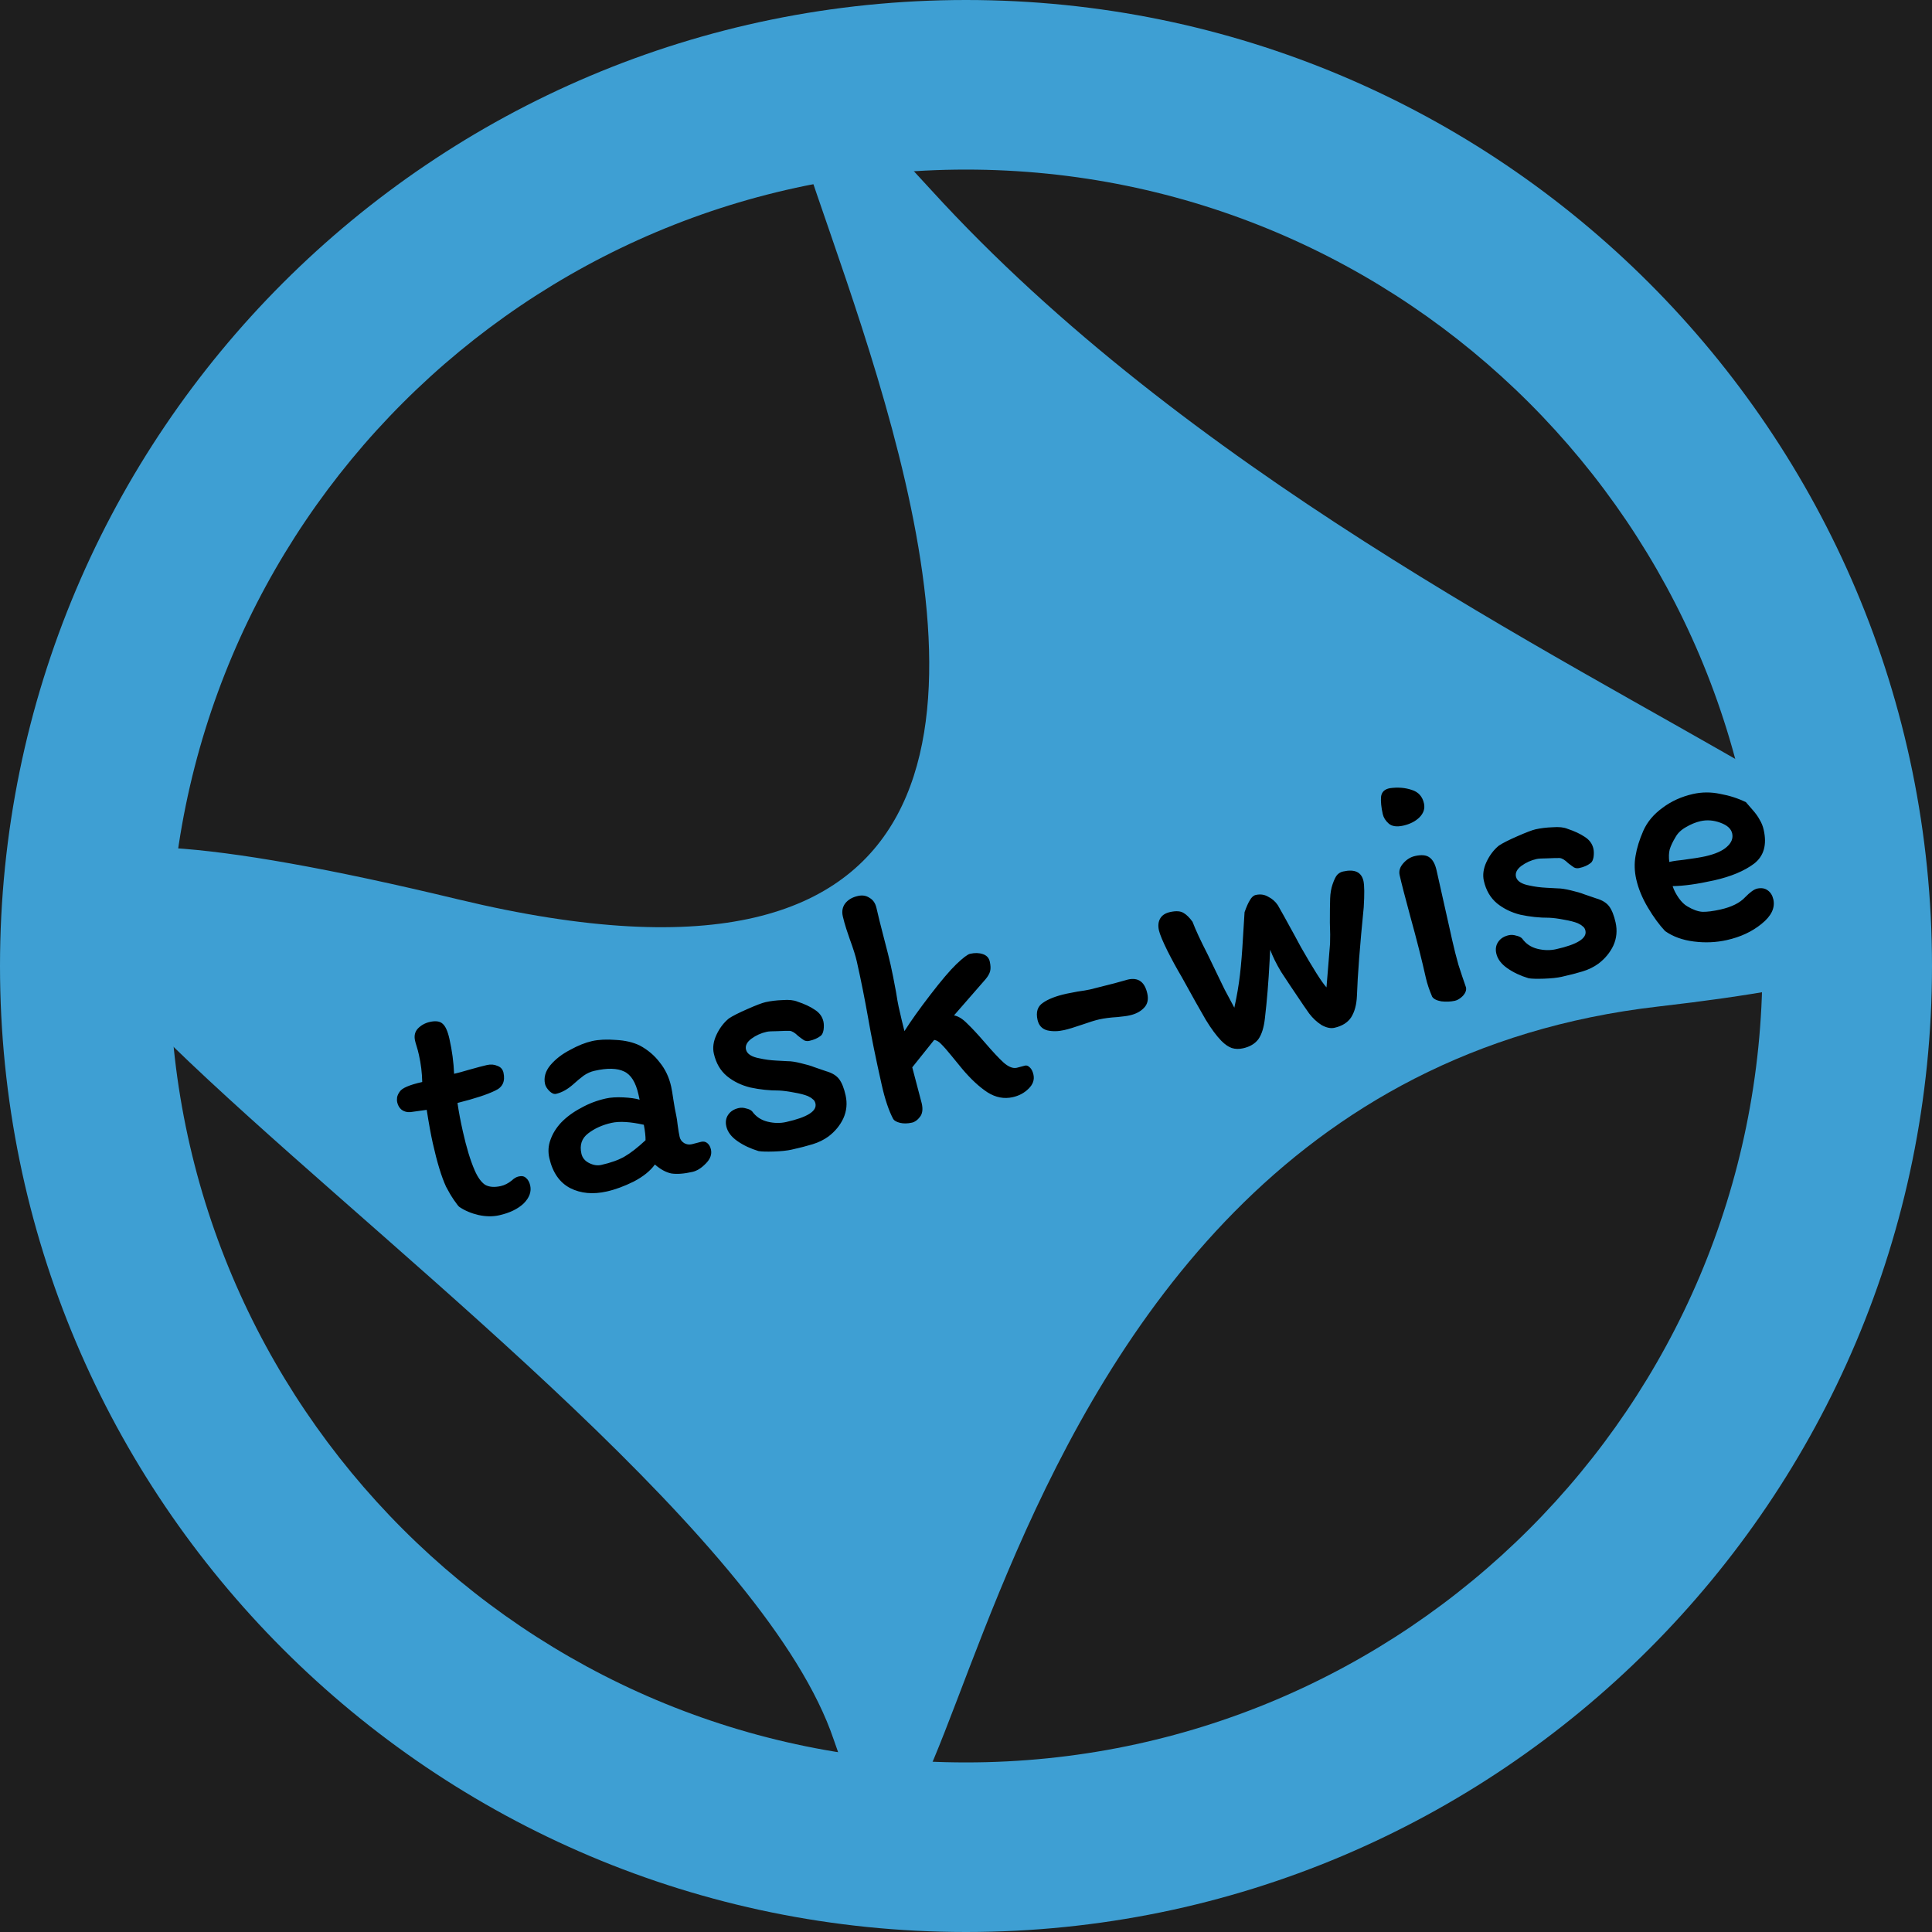 <svg width="44" height="44" viewBox="0 0 44 44" fill="none" xmlns="http://www.w3.org/2000/svg">
<rect width="44" height="44" fill="#1E1E1E"/>
<path d="M44 22C44 34.15 34.15 44 22 44C9.85 44 0 34.15 0 22C0 9.85 9.85 0 22 0C34.15 0 44 9.85 44 22ZM3.862 22C3.862 32.017 11.982 40.138 22 40.138C32.017 40.138 40.138 32.017 40.138 22C40.138 11.982 32.017 3.862 22 3.862C11.982 3.862 3.862 11.982 3.862 22Z" fill="#3E9FD3"/>
<path d="M10.433 20.482C34.014 26.155 9.61 -8.394 21.21 4.331C32.811 17.055 54.691 20.981 37.765 22.923C20.839 24.864 21.984 48.5 18.987 39.618C15.989 30.735 -13.148 14.808 10.433 20.482Z" fill="#3E9FD3"/>
<path d="M9.345 25.328C9.271 25.334 9.206 25.316 9.149 25.276C9.097 25.234 9.063 25.178 9.047 25.107C9.039 25.071 9.038 25.031 9.044 24.987C9.055 24.942 9.075 24.9 9.104 24.861C9.155 24.78 9.326 24.707 9.616 24.642C9.612 24.435 9.587 24.23 9.541 24.026C9.524 23.95 9.507 23.885 9.489 23.83C9.472 23.775 9.459 23.733 9.453 23.702C9.427 23.59 9.449 23.497 9.518 23.423C9.592 23.348 9.682 23.298 9.789 23.274C9.921 23.244 10.018 23.258 10.078 23.313C10.144 23.368 10.197 23.484 10.236 23.662C10.296 23.927 10.331 24.191 10.342 24.455C10.424 24.437 10.534 24.407 10.675 24.365C10.865 24.311 11.004 24.275 11.091 24.255C11.177 24.236 11.256 24.242 11.327 24.274C11.402 24.3 11.448 24.351 11.466 24.427C11.51 24.626 11.447 24.763 11.277 24.838C11.1 24.926 10.813 25.02 10.419 25.119C10.448 25.32 10.489 25.538 10.542 25.772C10.624 26.138 10.714 26.433 10.812 26.657C10.88 26.812 10.957 26.92 11.045 26.981C11.138 27.035 11.257 27.045 11.405 27.012C11.491 26.993 11.575 26.95 11.656 26.884C11.709 26.834 11.761 26.804 11.812 26.793C11.883 26.776 11.939 26.788 11.98 26.827C12.026 26.865 12.057 26.922 12.075 26.998C12.106 27.14 12.057 27.277 11.926 27.408C11.794 27.533 11.609 27.623 11.37 27.677C11.222 27.71 11.065 27.708 10.896 27.671C10.733 27.633 10.588 27.572 10.463 27.488C10.444 27.476 10.403 27.424 10.339 27.331C10.276 27.239 10.216 27.137 10.159 27.027C10.054 26.8 9.954 26.47 9.857 26.038C9.815 25.85 9.768 25.596 9.718 25.276L9.345 25.328ZM16.191 26.178C16.216 26.29 16.176 26.398 16.072 26.501C15.972 26.604 15.871 26.666 15.769 26.689C15.576 26.733 15.416 26.744 15.289 26.725C15.165 26.699 15.041 26.631 14.915 26.521C14.809 26.667 14.648 26.797 14.433 26.909C14.217 27.016 14.012 27.092 13.819 27.135C13.504 27.206 13.226 27.18 12.985 27.058C12.743 26.931 12.585 26.702 12.51 26.372C12.478 26.229 12.487 26.091 12.537 25.957C12.586 25.818 12.666 25.688 12.778 25.567C12.904 25.437 13.055 25.326 13.232 25.233C13.407 25.134 13.597 25.062 13.8 25.017C13.907 24.993 14.039 24.985 14.195 24.992C14.352 25 14.476 25.017 14.567 25.045L14.54 24.923C14.478 24.648 14.37 24.475 14.215 24.403C14.059 24.326 13.833 24.32 13.539 24.387C13.452 24.406 13.37 24.443 13.291 24.498C13.218 24.552 13.135 24.622 13.042 24.706C12.916 24.815 12.79 24.883 12.663 24.912C12.617 24.922 12.567 24.901 12.513 24.849C12.457 24.792 12.424 24.738 12.413 24.688C12.38 24.54 12.42 24.398 12.533 24.26C12.651 24.121 12.801 24.005 12.983 23.911C13.164 23.811 13.33 23.745 13.483 23.71C13.635 23.676 13.818 23.667 14.03 23.684C14.24 23.695 14.421 23.738 14.571 23.811C14.753 23.909 14.905 24.037 15.026 24.197C15.151 24.351 15.237 24.532 15.284 24.74C15.299 24.806 15.316 24.906 15.335 25.041C15.357 25.185 15.379 25.308 15.402 25.41C15.412 25.456 15.423 25.526 15.433 25.619C15.448 25.733 15.463 25.824 15.478 25.89C15.491 25.951 15.526 25.999 15.582 26.034C15.637 26.065 15.695 26.073 15.756 26.059L15.968 26.004C16.024 25.991 16.072 26.002 16.111 26.036C16.151 26.07 16.177 26.117 16.191 26.178ZM13.691 26.531C13.91 26.482 14.088 26.418 14.225 26.339C14.362 26.26 14.521 26.136 14.702 25.968C14.703 25.877 14.69 25.759 14.663 25.616C14.354 25.547 14.108 25.532 13.925 25.573C13.717 25.62 13.54 25.7 13.394 25.813C13.248 25.925 13.197 26.078 13.241 26.272C13.262 26.368 13.321 26.44 13.418 26.488C13.514 26.536 13.605 26.55 13.691 26.531ZM18.546 24.304C18.592 24.32 18.682 24.351 18.814 24.396C18.951 24.435 19.05 24.495 19.112 24.578C19.173 24.66 19.222 24.782 19.258 24.945C19.299 25.128 19.282 25.303 19.207 25.469C19.132 25.63 19.018 25.768 18.868 25.882C18.762 25.959 18.642 26.018 18.507 26.059C18.377 26.099 18.218 26.14 18.03 26.182C17.928 26.205 17.793 26.219 17.623 26.225C17.459 26.23 17.343 26.227 17.276 26.215C17.093 26.16 16.932 26.084 16.793 25.987C16.654 25.89 16.57 25.778 16.541 25.651C16.518 25.549 16.533 25.461 16.586 25.385C16.638 25.309 16.718 25.259 16.824 25.235C16.88 25.223 16.937 25.226 16.995 25.245C17.056 25.258 17.101 25.28 17.13 25.311C17.215 25.43 17.331 25.508 17.479 25.545C17.625 25.581 17.768 25.584 17.905 25.553C18.388 25.445 18.61 25.304 18.571 25.131C18.561 25.086 18.54 25.053 18.509 25.033C18.482 25.007 18.445 24.984 18.397 24.962C18.321 24.931 18.216 24.904 18.082 24.881C17.954 24.856 17.841 24.841 17.744 24.836C17.525 24.837 17.307 24.814 17.088 24.767C16.884 24.717 16.707 24.631 16.558 24.51C16.406 24.384 16.306 24.211 16.257 23.993C16.227 23.861 16.247 23.72 16.315 23.571C16.387 23.416 16.482 23.291 16.599 23.195C16.682 23.139 16.824 23.067 17.023 22.98C17.222 22.892 17.36 22.84 17.436 22.823C17.553 22.797 17.683 22.781 17.826 22.776C17.968 22.765 18.08 22.777 18.163 22.812C18.318 22.863 18.45 22.924 18.556 22.996C18.662 23.063 18.728 23.153 18.753 23.265C18.765 23.32 18.766 23.384 18.756 23.456C18.744 23.523 18.722 23.568 18.69 23.591C18.622 23.644 18.537 23.681 18.435 23.704C18.389 23.715 18.348 23.71 18.312 23.692C18.281 23.672 18.236 23.639 18.178 23.594C18.103 23.52 18.038 23.481 17.984 23.477C17.919 23.476 17.826 23.478 17.705 23.484C17.582 23.485 17.5 23.489 17.46 23.499C17.333 23.527 17.216 23.58 17.111 23.657C17.011 23.733 16.97 23.814 16.989 23.901C17.012 24.002 17.115 24.07 17.299 24.103C17.417 24.13 17.544 24.147 17.679 24.154C17.819 24.16 17.906 24.165 17.938 24.168C18.013 24.167 18.113 24.182 18.237 24.213C18.366 24.243 18.469 24.273 18.546 24.304ZM20.77 25.567C20.668 25.59 20.578 25.591 20.498 25.572C20.419 25.552 20.368 25.524 20.343 25.486C20.242 25.296 20.154 25.035 20.08 24.705C19.943 24.095 19.842 23.597 19.776 23.211C19.695 22.754 19.608 22.317 19.514 21.9C19.487 21.778 19.432 21.604 19.349 21.377C19.334 21.337 19.31 21.265 19.276 21.161C19.242 21.056 19.215 20.958 19.194 20.867C19.169 20.755 19.187 20.657 19.249 20.574C19.315 20.49 19.412 20.433 19.539 20.405C19.641 20.382 19.73 20.397 19.805 20.449C19.885 20.495 19.937 20.572 19.961 20.679C19.997 20.841 20.054 21.069 20.13 21.361C20.202 21.634 20.253 21.838 20.284 21.976C20.318 22.128 20.359 22.333 20.406 22.589C20.43 22.744 20.45 22.857 20.466 22.928C20.516 23.152 20.56 23.337 20.598 23.483C20.744 23.253 20.941 22.976 21.189 22.654C21.437 22.331 21.634 22.1 21.778 21.961C21.932 21.814 22.037 21.734 22.093 21.722C22.2 21.698 22.297 21.7 22.383 21.729C22.47 21.758 22.523 21.815 22.542 21.901C22.561 21.988 22.564 22.059 22.55 22.116C22.536 22.172 22.502 22.233 22.447 22.299L21.727 23.125C21.822 23.142 21.921 23.202 22.024 23.307C22.133 23.411 22.267 23.554 22.425 23.738C22.606 23.948 22.75 24.103 22.858 24.201C22.971 24.299 23.07 24.338 23.157 24.318L23.346 24.268C23.381 24.26 23.416 24.273 23.451 24.308C23.49 24.342 23.519 24.397 23.536 24.474C23.562 24.59 23.525 24.698 23.424 24.795C23.328 24.891 23.209 24.955 23.066 24.987C22.868 25.032 22.676 24.995 22.489 24.877C22.301 24.753 22.109 24.575 21.912 24.341L21.669 24.044C21.566 23.917 21.487 23.828 21.433 23.776C21.384 23.723 21.331 23.692 21.276 23.683L20.776 24.308L20.993 25.133C21.022 25.265 21.008 25.367 20.949 25.439C20.896 25.509 20.836 25.552 20.77 25.567ZM25.69 22.308C25.924 22.256 26.07 22.362 26.129 22.626C26.16 22.763 26.134 22.873 26.051 22.956C25.973 23.037 25.866 23.094 25.729 23.124C25.688 23.134 25.644 23.141 25.597 23.146C25.55 23.151 25.501 23.157 25.449 23.163C25.291 23.172 25.151 23.19 25.029 23.217C24.942 23.237 24.815 23.276 24.647 23.335C24.468 23.397 24.331 23.438 24.234 23.46C24.097 23.491 23.969 23.493 23.851 23.466C23.732 23.434 23.658 23.354 23.629 23.227C23.589 23.049 23.63 22.92 23.75 22.84C23.87 22.754 24.049 22.684 24.288 22.631L24.542 22.582C24.666 22.565 24.761 22.549 24.827 22.534L25.38 22.394L25.69 22.308ZM30.291 21.492C30.296 21.373 30.295 21.213 30.287 21.012C30.287 20.772 30.289 20.59 30.293 20.466C30.297 20.342 30.316 20.234 30.348 20.141C30.384 20.037 30.418 19.965 30.452 19.926C30.491 19.885 30.536 19.859 30.587 19.848C30.851 19.788 31.006 19.86 31.052 20.064C31.074 20.165 31.076 20.365 31.058 20.663C30.971 21.537 30.919 22.21 30.903 22.684C30.894 22.884 30.85 23.045 30.771 23.17C30.692 23.289 30.565 23.368 30.392 23.407C30.306 23.427 30.208 23.406 30.098 23.345C29.992 23.278 29.898 23.19 29.814 23.08L29.684 22.893C29.461 22.564 29.292 22.311 29.177 22.134C29.067 21.951 28.984 21.782 28.928 21.629L28.914 21.889C28.89 22.353 28.855 22.789 28.807 23.194C28.784 23.402 28.734 23.561 28.657 23.669C28.579 23.772 28.463 23.84 28.311 23.874C28.219 23.895 28.133 23.893 28.053 23.868C27.978 23.842 27.899 23.788 27.816 23.705C27.705 23.591 27.586 23.431 27.46 23.224C27.339 23.017 27.156 22.692 26.913 22.25C26.801 22.061 26.692 21.862 26.586 21.651C26.479 21.434 26.415 21.28 26.394 21.189C26.37 21.082 26.38 20.992 26.422 20.919C26.464 20.845 26.539 20.796 26.645 20.772C26.783 20.741 26.885 20.748 26.954 20.791C27.021 20.829 27.09 20.897 27.159 20.993C27.226 21.171 27.34 21.417 27.502 21.733L27.83 22.412C27.853 22.466 27.91 22.576 28.001 22.743L28.111 22.95C28.169 22.686 28.212 22.436 28.239 22.201C28.267 21.965 28.29 21.677 28.309 21.336C28.31 21.314 28.322 21.128 28.344 20.775C28.386 20.654 28.427 20.562 28.466 20.5C28.505 20.432 28.549 20.393 28.6 20.382C28.702 20.359 28.796 20.372 28.881 20.422C28.971 20.466 29.044 20.53 29.101 20.614C29.206 20.798 29.3 20.967 29.382 21.119C29.417 21.181 29.499 21.33 29.627 21.569C29.759 21.801 29.875 21.996 29.975 22.155C30.075 22.314 30.153 22.425 30.21 22.487L30.291 21.492ZM31.656 17.95C31.837 17.925 32.003 17.939 32.153 17.99C32.303 18.037 32.395 18.139 32.43 18.297C32.456 18.413 32.422 18.52 32.326 18.616C32.234 18.706 32.112 18.768 31.959 18.803C31.812 18.836 31.701 18.82 31.628 18.757C31.555 18.693 31.51 18.621 31.491 18.539C31.457 18.387 31.444 18.256 31.452 18.148C31.465 18.038 31.532 17.972 31.656 17.95ZM33.024 21.191L33.073 21.412C33.118 21.61 33.165 21.797 33.215 21.973C33.269 22.142 33.326 22.314 33.387 22.487C33.4 22.548 33.377 22.612 33.318 22.679C33.257 22.74 33.196 22.778 33.135 22.792C33.038 22.813 32.935 22.818 32.825 22.805C32.72 22.786 32.65 22.751 32.617 22.7C32.55 22.544 32.503 22.402 32.474 22.275C32.381 21.858 32.263 21.393 32.121 20.881C31.998 20.428 31.916 20.11 31.875 19.927C31.855 19.835 31.883 19.746 31.959 19.66C32.036 19.573 32.125 19.518 32.227 19.495C32.374 19.462 32.483 19.473 32.554 19.526C32.63 19.579 32.684 19.676 32.716 19.818L33.024 21.191ZM36.082 20.368C36.128 20.385 36.218 20.415 36.351 20.46C36.487 20.499 36.586 20.559 36.648 20.642C36.709 20.724 36.758 20.847 36.794 21.009C36.835 21.192 36.818 21.367 36.744 21.533C36.668 21.694 36.554 21.832 36.404 21.946C36.298 22.023 36.178 22.082 36.043 22.123C35.913 22.163 35.754 22.204 35.566 22.246C35.464 22.269 35.329 22.283 35.159 22.289C34.995 22.294 34.879 22.291 34.813 22.279C34.629 22.224 34.468 22.148 34.329 22.051C34.19 21.954 34.106 21.842 34.077 21.715C34.054 21.613 34.069 21.525 34.122 21.449C34.174 21.373 34.254 21.323 34.36 21.299C34.416 21.287 34.473 21.29 34.531 21.309C34.593 21.322 34.637 21.344 34.666 21.375C34.751 21.494 34.868 21.573 35.015 21.609C35.162 21.645 35.304 21.648 35.441 21.617C35.924 21.509 36.146 21.368 36.107 21.195C36.097 21.15 36.076 21.117 36.045 21.097C36.018 21.071 35.981 21.048 35.933 21.026C35.857 20.995 35.752 20.968 35.618 20.945C35.49 20.92 35.377 20.905 35.28 20.901C35.061 20.902 34.843 20.879 34.624 20.832C34.42 20.781 34.244 20.695 34.094 20.574C33.943 20.448 33.842 20.276 33.793 20.057C33.764 19.925 33.783 19.784 33.851 19.636C33.923 19.481 34.018 19.355 34.135 19.259C34.218 19.203 34.36 19.131 34.559 19.044C34.758 18.957 34.896 18.904 34.972 18.887C35.089 18.861 35.219 18.845 35.362 18.84C35.504 18.829 35.616 18.841 35.699 18.876C35.854 18.927 35.986 18.988 36.093 19.06C36.198 19.127 36.264 19.217 36.289 19.329C36.301 19.385 36.302 19.448 36.292 19.52C36.28 19.587 36.258 19.632 36.226 19.655C36.158 19.708 36.073 19.746 35.971 19.768C35.925 19.779 35.884 19.774 35.848 19.756C35.817 19.736 35.772 19.703 35.714 19.658C35.639 19.584 35.574 19.545 35.52 19.541C35.455 19.54 35.362 19.542 35.241 19.548C35.118 19.549 35.036 19.554 34.996 19.563C34.869 19.591 34.752 19.644 34.647 19.721C34.547 19.797 34.506 19.878 34.525 19.965C34.548 20.066 34.651 20.134 34.835 20.168C34.953 20.194 35.08 20.211 35.215 20.218C35.355 20.224 35.442 20.229 35.474 20.232C35.549 20.232 35.649 20.247 35.773 20.277C35.902 20.307 36.005 20.337 36.082 20.368ZM37.264 20.023C37.223 19.84 37.218 19.662 37.249 19.49C37.278 19.312 37.337 19.123 37.425 18.921C37.514 18.72 37.659 18.546 37.861 18.399C38.062 18.247 38.294 18.142 38.559 18.082C38.762 18.037 38.967 18.036 39.175 18.08C39.386 18.118 39.582 18.181 39.762 18.269C39.79 18.3 39.84 18.358 39.913 18.443C39.984 18.523 40.039 18.599 40.076 18.671C40.119 18.741 40.149 18.817 40.167 18.899C40.244 19.239 40.171 19.496 39.948 19.669C39.724 19.837 39.421 19.963 39.04 20.049C38.659 20.134 38.343 20.178 38.093 20.181C38.124 20.276 38.172 20.366 38.234 20.454C38.296 20.541 38.361 20.604 38.428 20.642C38.552 20.716 38.665 20.758 38.769 20.766C38.876 20.769 39.013 20.751 39.181 20.714C39.435 20.657 39.623 20.564 39.743 20.435C39.856 20.319 39.948 20.253 40.019 20.237C40.116 20.216 40.197 20.23 40.261 20.279C40.324 20.324 40.366 20.392 40.387 20.483C40.43 20.676 40.341 20.862 40.119 21.04C39.903 21.217 39.639 21.34 39.329 21.409C39.085 21.464 38.834 21.475 38.576 21.442C38.318 21.41 38.099 21.33 37.922 21.205C37.789 21.064 37.658 20.885 37.529 20.668C37.4 20.451 37.312 20.236 37.264 20.023ZM38.729 18.701C38.618 18.726 38.505 18.773 38.392 18.84C38.283 18.902 38.205 18.979 38.156 19.07C38.093 19.174 38.05 19.267 38.026 19.347C38.006 19.427 38.003 19.521 38.017 19.63C38.073 19.617 38.127 19.608 38.179 19.601C38.231 19.595 38.28 19.589 38.327 19.584C38.555 19.554 38.725 19.527 38.837 19.502C39.061 19.451 39.224 19.38 39.326 19.288C39.433 19.194 39.474 19.092 39.449 18.98C39.425 18.873 39.334 18.792 39.178 18.736C39.026 18.68 38.877 18.668 38.729 18.701Z" fill="black"/>
</svg>
